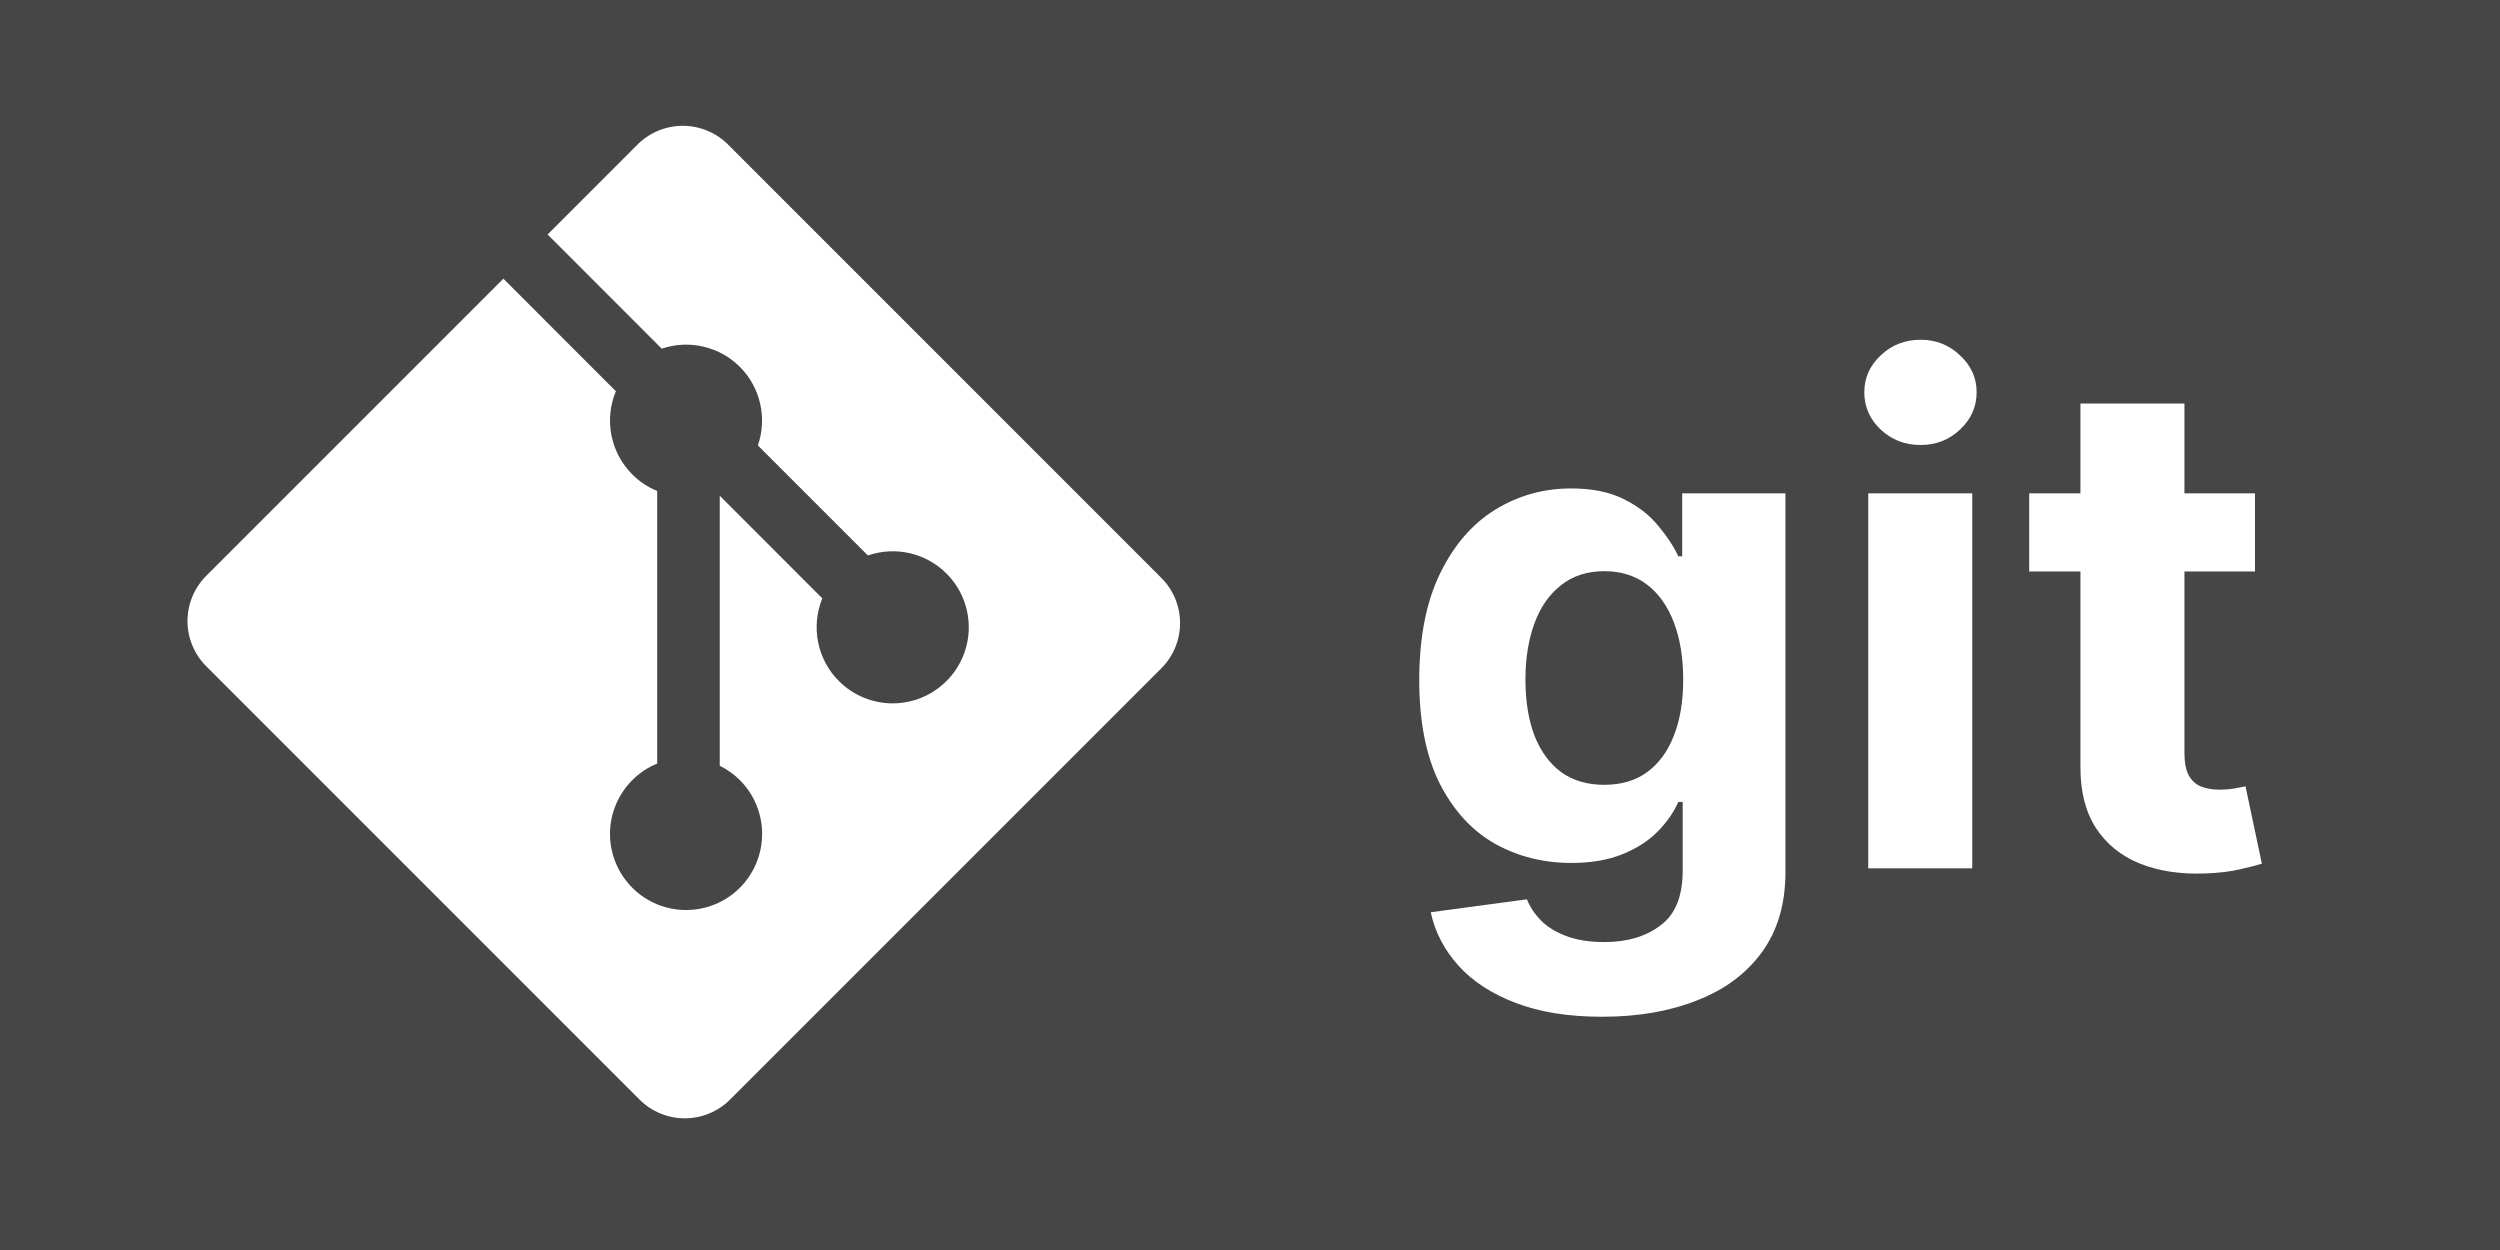 <svg width="40" height="20" viewBox="0 0 40 20" fill="none" xmlns="http://www.w3.org/2000/svg">
<rect width="40" height="20" fill="#464646"/>
<path d="M18.581 9.246L11.648 2.312C11.553 2.217 11.44 2.142 11.316 2.091C11.192 2.039 11.059 2.013 10.925 2.013C10.79 2.013 10.657 2.039 10.533 2.091C10.409 2.142 10.296 2.217 10.201 2.312L8.762 3.752L10.588 5.579C10.802 5.506 11.033 5.494 11.254 5.546C11.475 5.597 11.677 5.709 11.838 5.87C11.999 6.031 12.111 6.234 12.162 6.457C12.213 6.679 12.201 6.911 12.126 7.127L13.886 8.887C14.102 8.813 14.334 8.8 14.556 8.851C14.779 8.902 14.982 9.015 15.143 9.176C15.257 9.289 15.346 9.423 15.408 9.571C15.469 9.718 15.5 9.877 15.5 10.037C15.5 10.196 15.469 10.355 15.408 10.502C15.346 10.65 15.257 10.784 15.143 10.897C15.03 11.01 14.896 11.1 14.749 11.161C14.601 11.222 14.443 11.254 14.283 11.254C14.123 11.254 13.964 11.222 13.817 11.161C13.669 11.1 13.535 11.01 13.422 10.897C13.252 10.727 13.137 10.511 13.09 10.275C13.043 10.04 13.066 9.796 13.157 9.574L11.516 7.932V12.252C11.635 12.311 11.743 12.388 11.838 12.482C12.066 12.71 12.194 13.02 12.194 13.343C12.194 13.666 12.066 13.975 11.838 14.204C11.362 14.679 10.591 14.679 10.117 14.204C10.004 14.091 9.914 13.956 9.853 13.809C9.791 13.661 9.76 13.503 9.76 13.343C9.76 13.183 9.791 13.025 9.853 12.877C9.914 12.729 10.004 12.595 10.117 12.482C10.23 12.368 10.366 12.277 10.515 12.217V7.856C10.366 7.795 10.23 7.705 10.117 7.591C9.946 7.42 9.83 7.202 9.783 6.966C9.736 6.729 9.761 6.483 9.854 6.26L8.054 4.459L3.3 9.213C3.205 9.308 3.129 9.421 3.078 9.545C3.026 9.669 3 9.802 3 9.937C3 10.071 3.026 10.204 3.078 10.328C3.129 10.452 3.205 10.565 3.3 10.66L10.233 17.594C10.328 17.689 10.441 17.764 10.565 17.815C10.689 17.867 10.822 17.893 10.956 17.893C11.091 17.893 11.224 17.867 11.348 17.815C11.472 17.764 11.585 17.689 11.68 17.594L18.581 10.693C18.773 10.501 18.881 10.241 18.881 9.969C18.881 9.698 18.773 9.437 18.581 9.246Z" fill="white"/>
<path d="M25.634 16.268C25.095 16.268 24.633 16.194 24.247 16.045C23.864 15.899 23.56 15.7 23.333 15.448C23.107 15.195 22.959 14.911 22.892 14.596L24.431 14.389C24.478 14.509 24.552 14.621 24.653 14.725C24.755 14.829 24.889 14.912 25.056 14.975C25.225 15.04 25.431 15.073 25.673 15.073C26.035 15.073 26.333 14.984 26.567 14.807C26.805 14.633 26.923 14.34 26.923 13.928V12.831H26.853C26.78 12.997 26.67 13.155 26.524 13.303C26.379 13.452 26.191 13.573 25.962 13.666C25.733 13.76 25.459 13.807 25.142 13.807C24.691 13.807 24.281 13.703 23.911 13.495C23.544 13.284 23.251 12.962 23.032 12.53C22.816 12.095 22.708 11.545 22.708 10.881C22.708 10.202 22.819 9.634 23.04 9.178C23.262 8.722 23.556 8.381 23.923 8.155C24.293 7.928 24.698 7.815 25.138 7.815C25.474 7.815 25.755 7.872 25.982 7.987C26.208 8.099 26.39 8.239 26.528 8.409C26.669 8.575 26.777 8.739 26.853 8.901H26.915V7.893H28.567V13.952C28.567 14.462 28.442 14.889 28.192 15.233C27.942 15.577 27.596 15.834 27.153 16.006C26.713 16.181 26.207 16.268 25.634 16.268ZM25.669 12.557C25.937 12.557 26.164 12.491 26.349 12.358C26.536 12.222 26.68 12.03 26.778 11.78C26.88 11.527 26.931 11.225 26.931 10.873C26.931 10.522 26.881 10.217 26.782 9.959C26.683 9.699 26.54 9.497 26.353 9.354C26.165 9.211 25.937 9.139 25.669 9.139C25.396 9.139 25.165 9.213 24.978 9.362C24.79 9.508 24.648 9.711 24.552 9.971C24.456 10.232 24.407 10.532 24.407 10.873C24.407 11.22 24.456 11.519 24.552 11.772C24.651 12.022 24.793 12.216 24.978 12.354C25.165 12.489 25.396 12.557 25.669 12.557ZM29.892 13.893V7.893H31.556V13.893H29.892ZM30.728 7.12C30.48 7.12 30.268 7.038 30.091 6.873C29.916 6.707 29.829 6.508 29.829 6.276C29.829 6.047 29.916 5.85 30.091 5.686C30.268 5.519 30.48 5.436 30.728 5.436C30.975 5.436 31.186 5.519 31.36 5.686C31.538 5.85 31.626 6.047 31.626 6.276C31.626 6.508 31.538 6.707 31.36 6.873C31.186 7.038 30.975 7.12 30.728 7.12ZM36.08 7.893V9.143H32.467V7.893H36.08ZM33.287 6.456H34.951V12.049C34.951 12.203 34.975 12.323 35.022 12.409C35.069 12.492 35.134 12.551 35.217 12.584C35.303 12.618 35.402 12.635 35.514 12.635C35.592 12.635 35.67 12.629 35.748 12.616C35.826 12.6 35.886 12.588 35.928 12.581L36.19 13.819C36.106 13.845 35.989 13.875 35.838 13.909C35.687 13.945 35.503 13.967 35.287 13.975C34.886 13.991 34.535 13.937 34.233 13.815C33.933 13.693 33.7 13.502 33.533 13.245C33.367 12.987 33.285 12.661 33.287 12.268V6.456Z" fill="white"/>
</svg>
